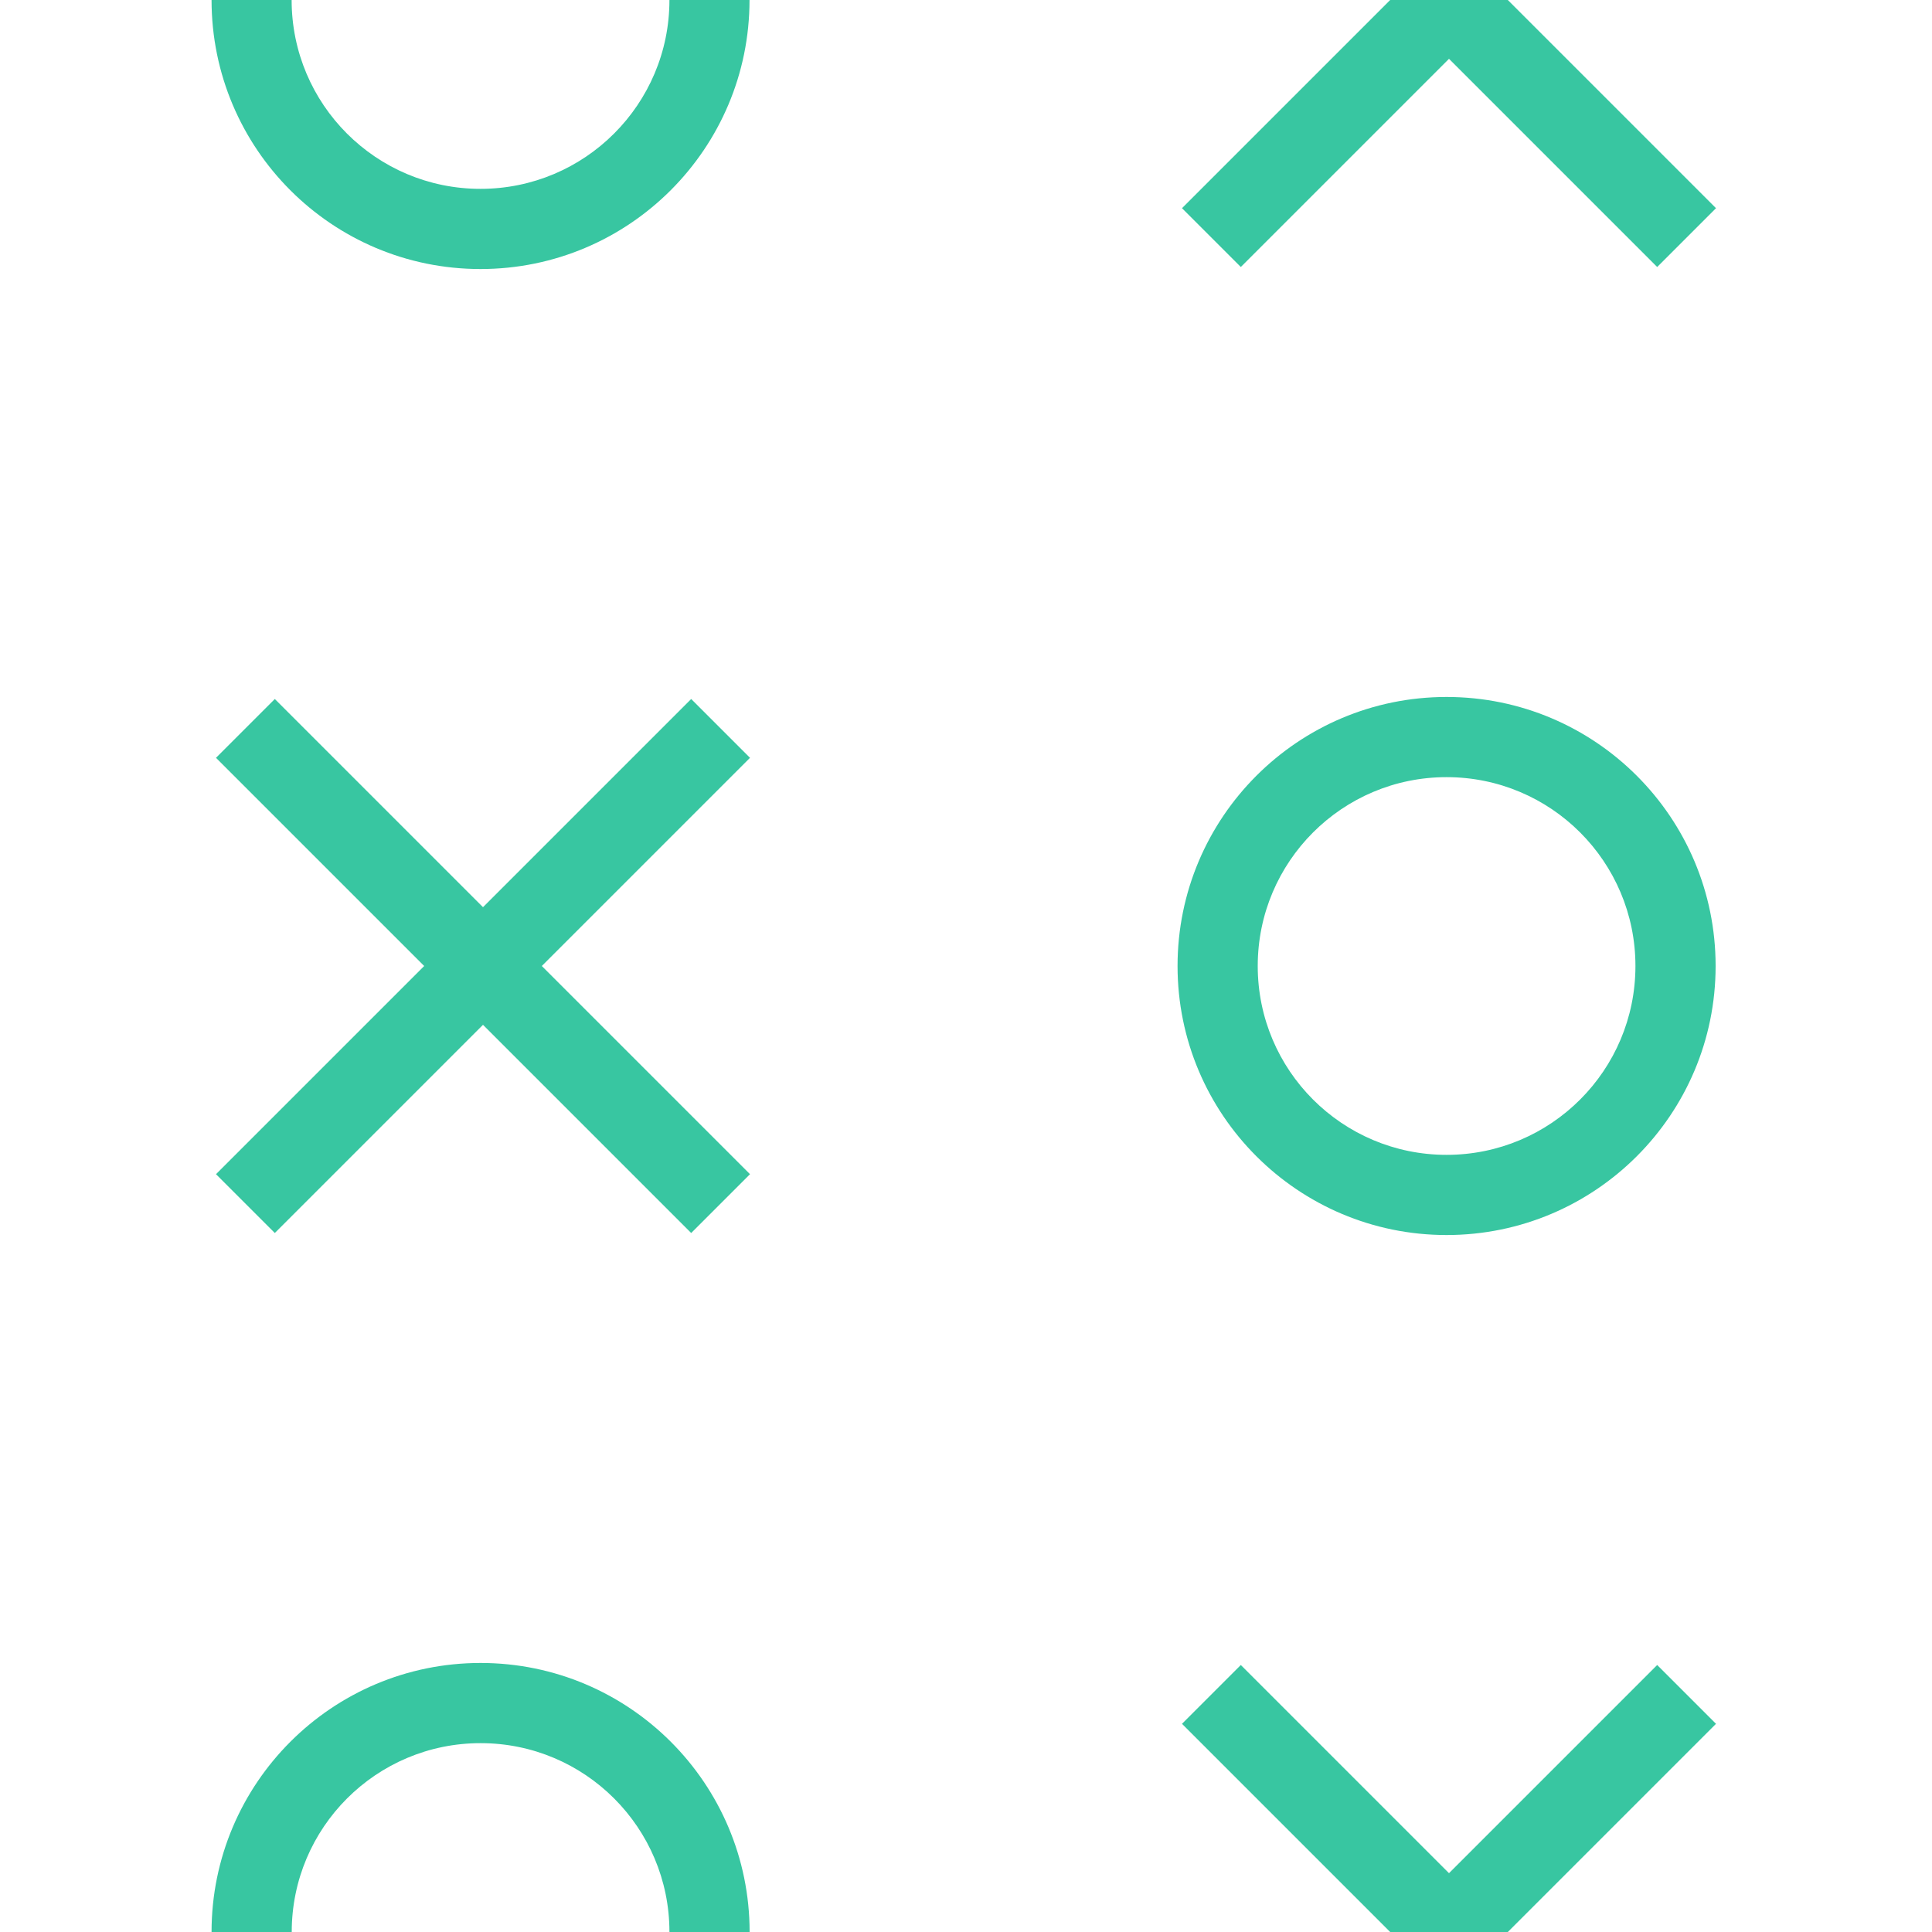 <?xml version="1.0" encoding="UTF-8"?><svg id="Layer_1" xmlns="http://www.w3.org/2000/svg" viewBox="0 0 200 200"><defs><style>.cls-1{fill:none;}.cls-2{fill:#38c6a1;}</style></defs><rect class="cls-1" y="0" width="200" height="200"/><polygon class="cls-2" points="177.64 178.45 171.55 172.36 150 193.91 128.45 172.36 122.36 178.45 143.91 200 122.36 221.55 128.45 227.64 150 206.09 171.55 227.64 177.64 221.55 156.09 200 177.64 178.45"/><path class="cls-2" d="M21.9,200c0-15.38,12.47-27.85,27.85-27.85s27.85,12.47,27.85,27.85-12.47,27.85-27.85,27.85-27.85-12.47-27.85-27.85Zm27.85-19.55c-10.8,0-19.55,8.75-19.55,19.55s8.75,19.55,19.55,19.55,19.55-8.75,19.55-19.55-8.75-19.55-19.55-19.55Z"/><g><path class="cls-2" d="M121.9,100c0-15.38,12.47-27.85,27.85-27.85s27.85,12.47,27.85,27.85-12.47,27.85-27.85,27.85-27.85-12.47-27.85-27.85Zm27.85-19.55c-10.8,0-19.55,8.75-19.55,19.55s8.75,19.55,19.55,19.55,19.55-8.75,19.55-19.55-8.75-19.55-19.55-19.55Z"/><polygon class="cls-2" points="77.64 78.45 71.55 72.36 50 93.91 28.45 72.36 22.36 78.45 43.91 100 22.36 121.55 28.45 127.64 50 106.09 71.55 127.64 77.64 121.55 56.09 100 77.64 78.45"/></g><polygon class="cls-2" points="177.64 -21.55 171.55 -27.64 150 -6.09 128.45 -27.64 122.36 -21.55 143.91 0 122.36 21.55 128.45 27.64 150 6.09 171.55 27.64 177.64 21.55 156.09 0 177.64 -21.55"/><path class="cls-2" d="M21.9,0c0-15.38,12.47-27.85,27.85-27.85S77.59-15.38,77.59,0s-12.47,27.85-27.85,27.85S21.9,15.38,21.9,0Zm27.85-19.55C38.95-19.55,30.19-10.8,30.19,0s8.75,19.55,19.55,19.55S69.3,10.8,69.3,0s-8.75-19.55-19.55-19.55Z"/></svg>